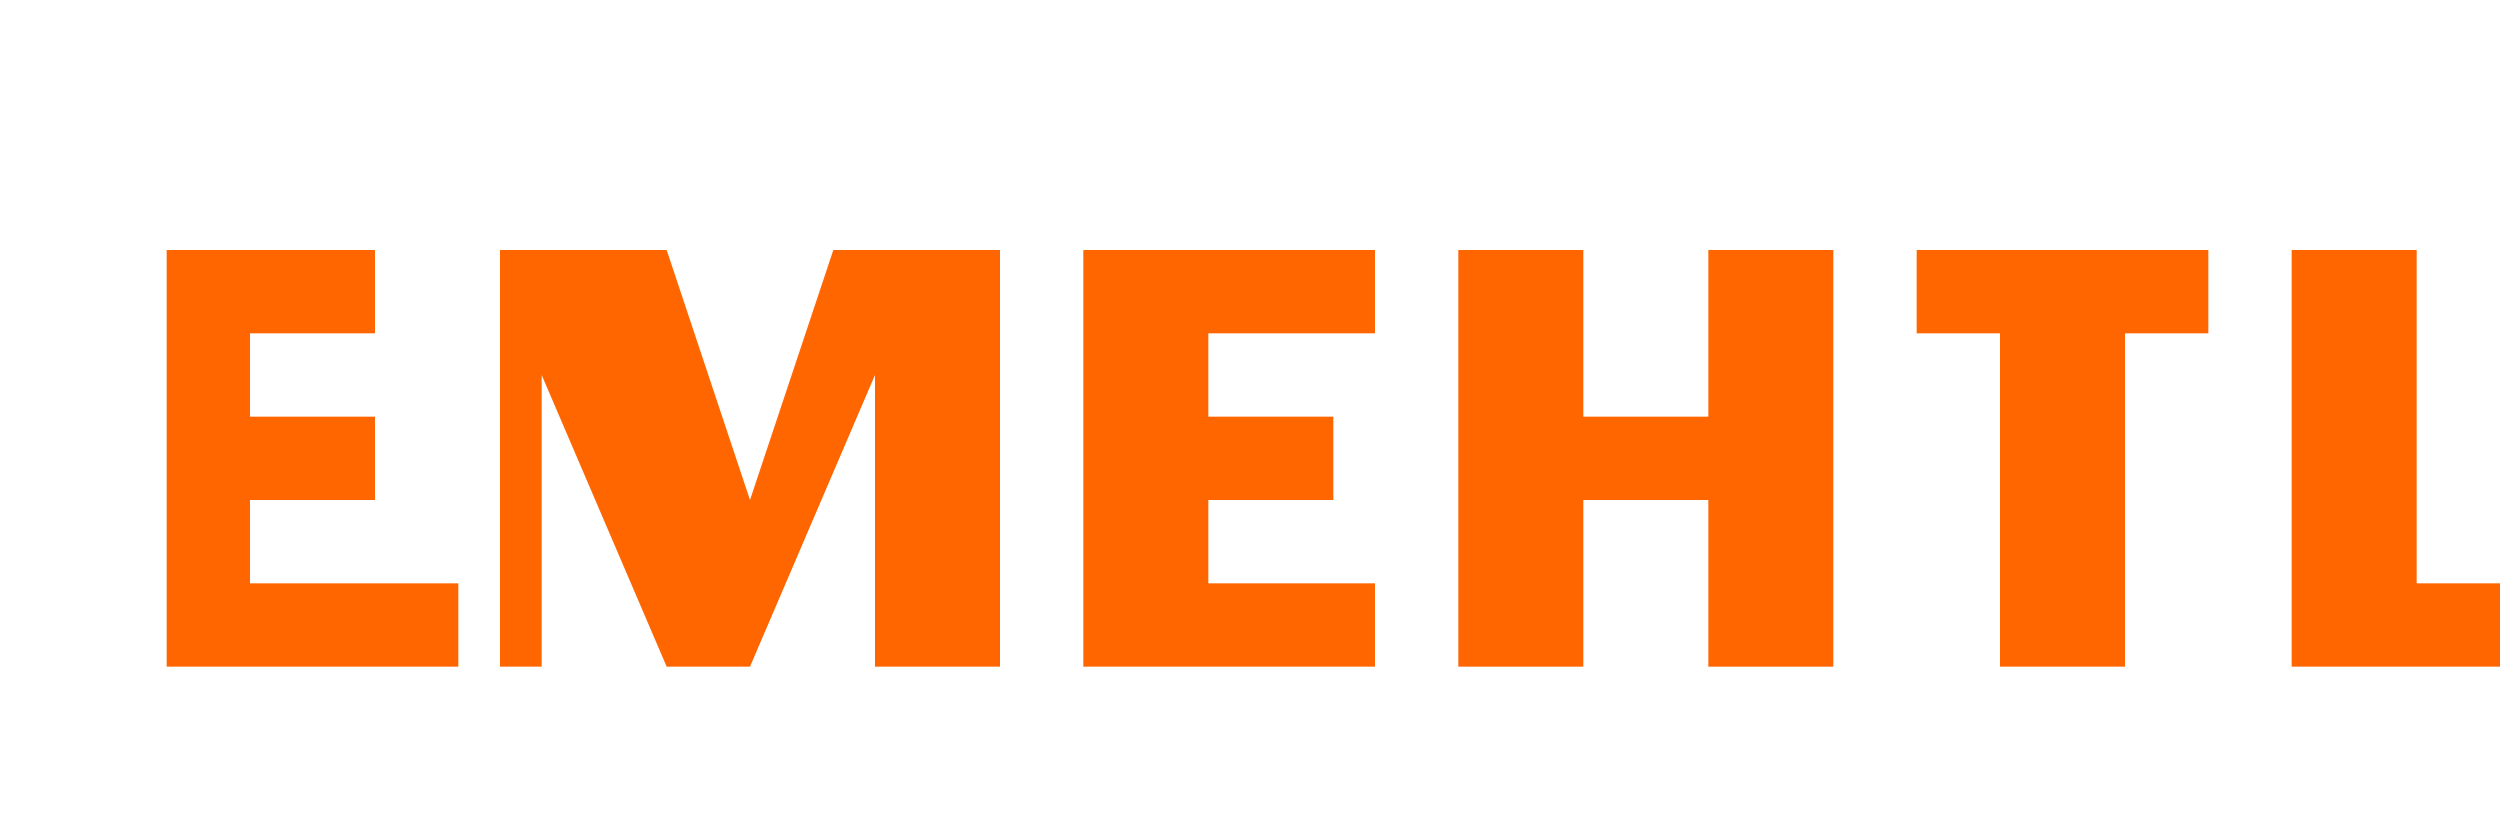 <?xml version="1.0" encoding="UTF-8" standalone="no"?>
<svg xmlns="http://www.w3.org/2000/svg" viewBox="0 0 300 100" fill="none">
  <path d="M20 30h25v10h-15v10h15v10h-15v10h25v10h-35V30z" fill="#FF6600"/>
  <path d="M60 30h20l10 30 10-30h20v50h-15V45l-15 35h-10L65 45v35H60V30z" fill="#FF6600"/>
  <path d="M130 30h35v10h-20v10h15v10h-15v10h20v10h-35V30z" fill="#FF6600"/>
  <path d="M175 30h15v20h15V30h15v50h-15V60h-15v20h-15V30z" fill="#FF6600"/>
  <path d="M230 30h35v10h-10v40h-15V40h-10V30z" fill="#FF6600"/>
  <path d="M275 30h15v40h10v10h-25V30z" fill="#FF6600"/>
</svg> 